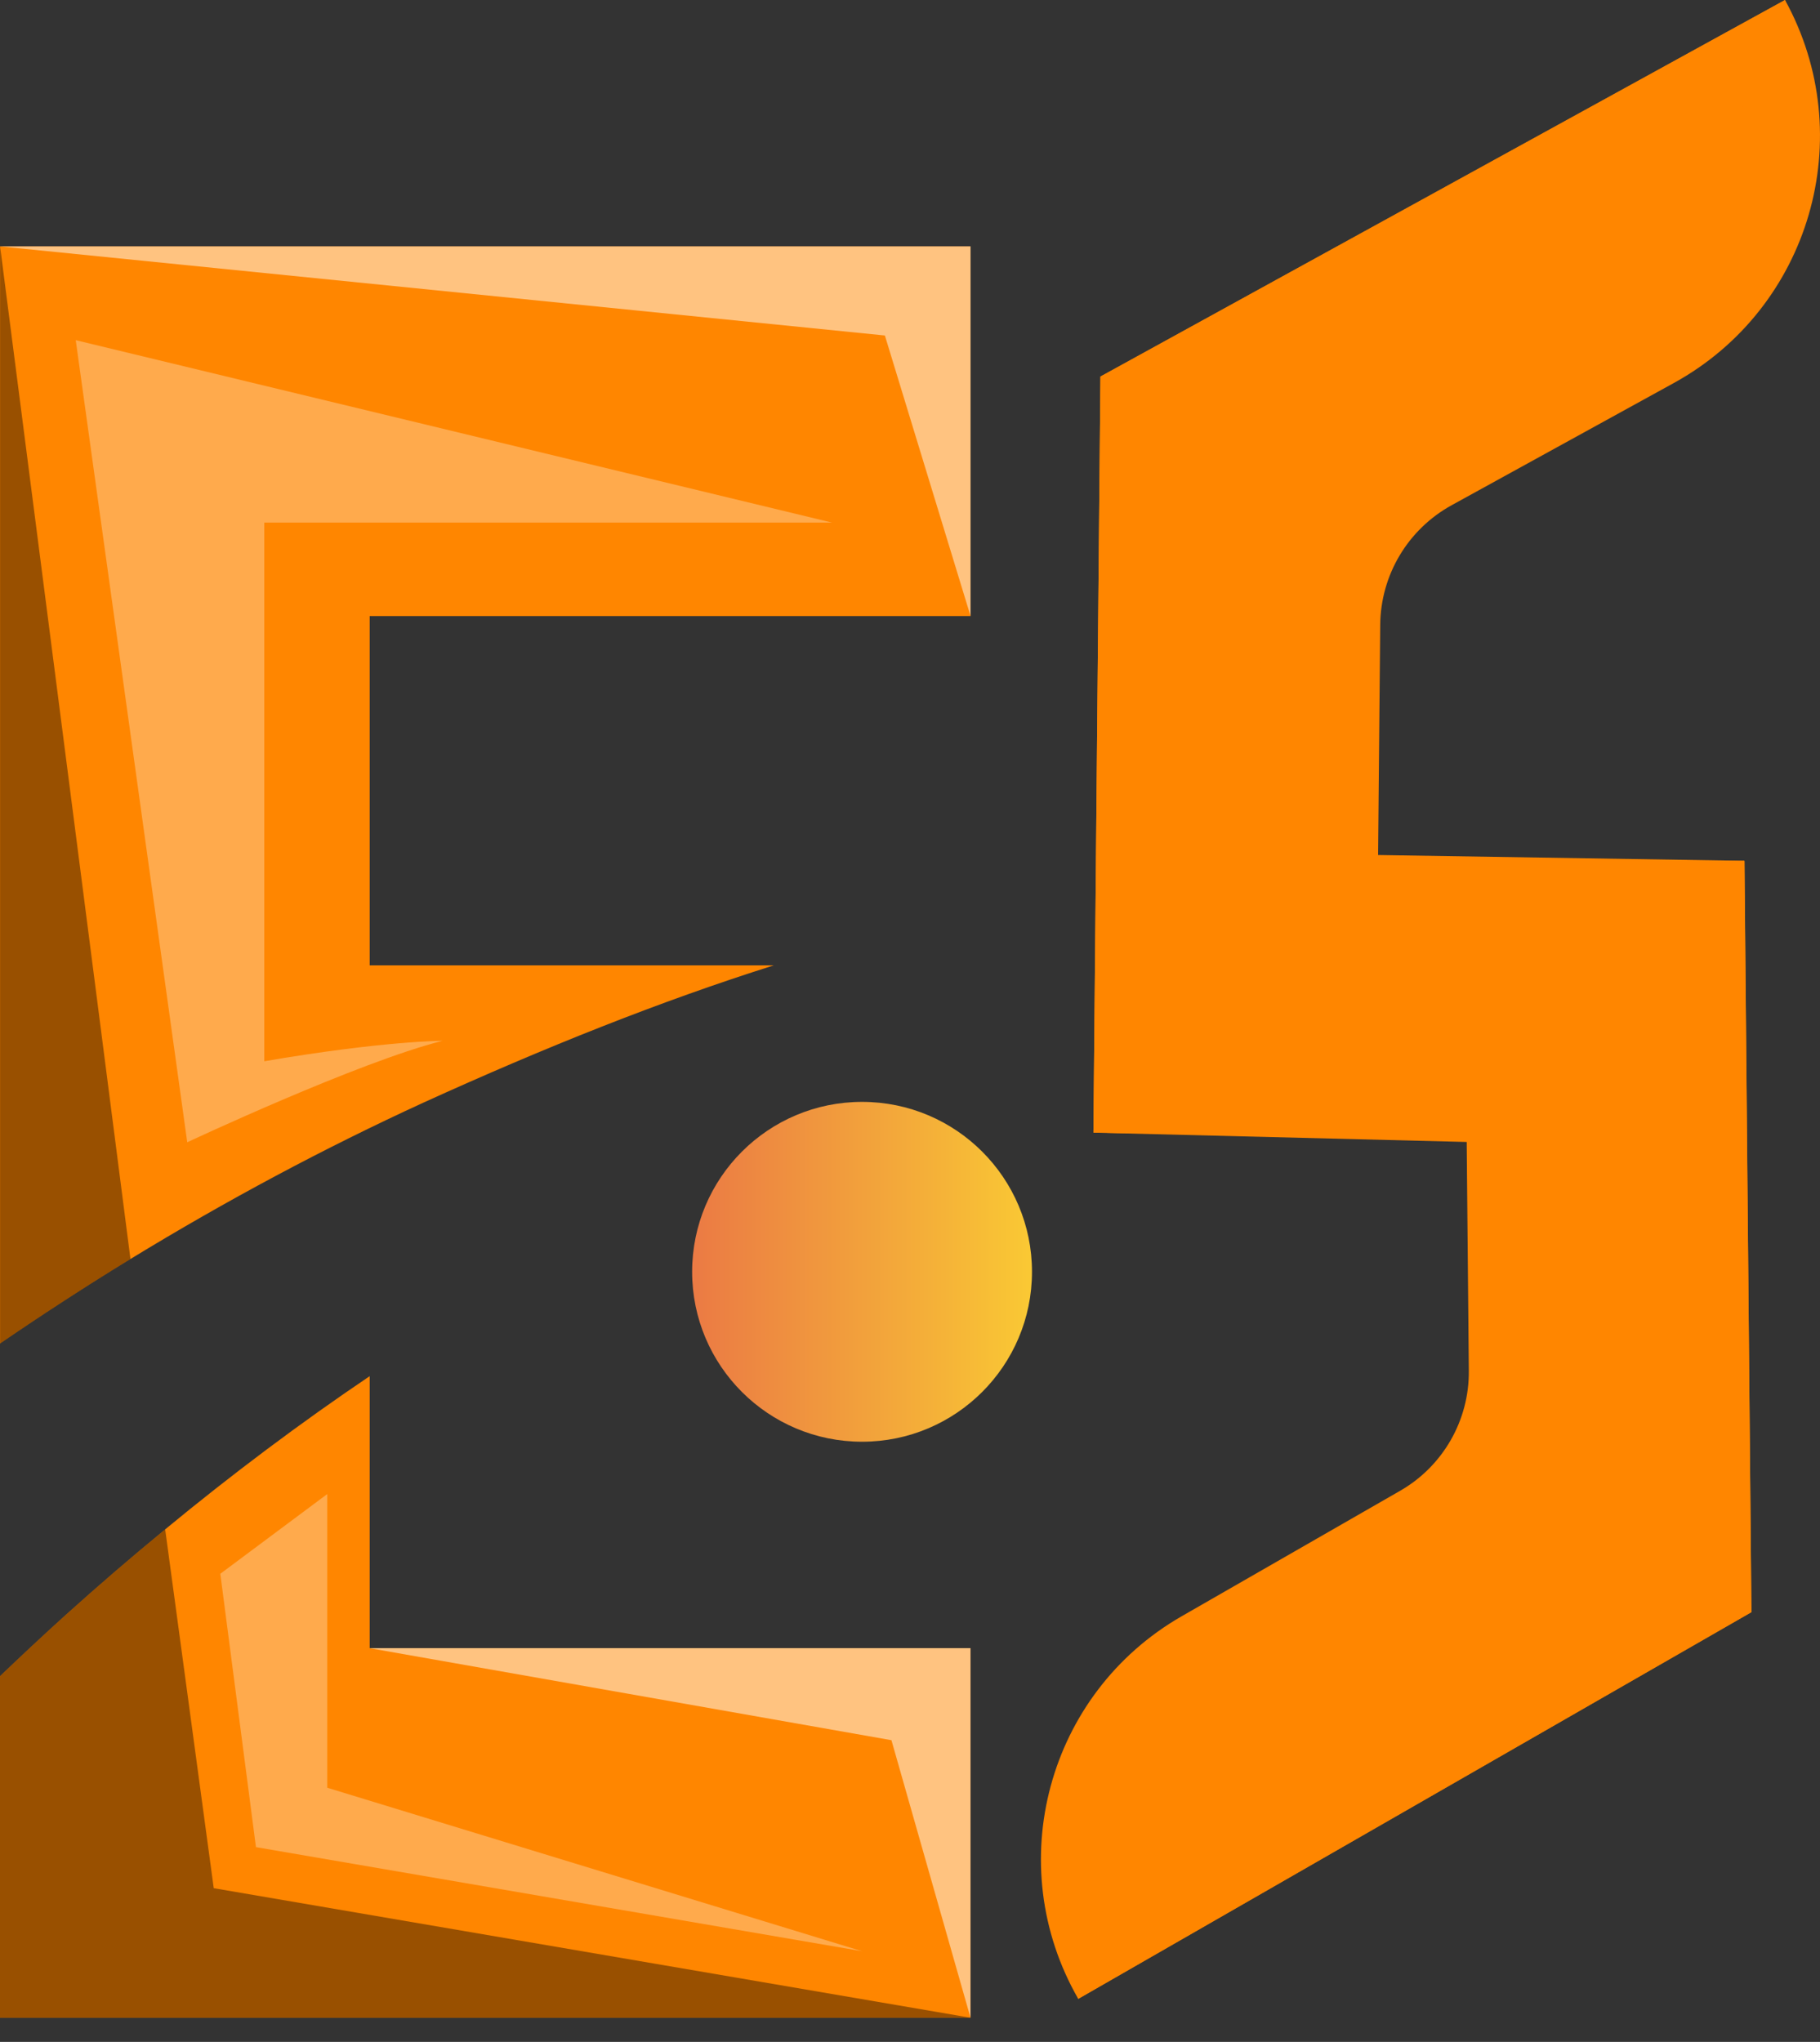 <svg width="41" height="46" viewBox="0 0 41 46" fill="none" xmlns="http://www.w3.org/2000/svg">
<rect x="0" y="0" width="41" height="46" fill="#333333" stroke="none"/>
<g id="Logo">
<g id="OBJECTS">
<g id="Group">
<path id="Vector" d="M8.328 13.879V21.748H17.43C14.882 22.553 12.273 23.595 9.528 24.845C7.308 25.863 5.106 27.04 2.937 28.364C1.95 28.967 0.97 29.604 0 30.267V5.551H21.863V13.879H8.328Z" fill="#FF8600"/>
<path id="Vector_2" d="M21.863 37.13V45.455H0V37.76C0.49 37.292 0.978 36.835 1.477 36.384C2.215 35.719 2.963 35.075 3.721 34.453C5.224 33.213 6.763 32.058 8.328 31.002V37.129H21.863V37.13Z" fill="#FF8600"/>
<g id="Vector_3" style="mix-blend-mode:overlay" opacity="0.4">
<path d="M2.939 28.364C1.952 28.967 0.972 29.604 0.002 30.267V5.551L2.939 28.364Z" fill="black"/>
</g>
<g id="Vector_4" style="mix-blend-mode:overlay" opacity="0.4">
<path d="M21.863 45.455H0V37.76C0.49 37.292 0.978 36.835 1.477 36.384C2.215 35.718 2.963 35.075 3.721 34.453L4.815 42.537L21.863 45.455Z" fill="black"/>
</g>
<g id="Vector_5" style="mix-blend-mode:overlay" opacity="0.5">
<path d="M0.002 5.551L19.934 7.558L21.864 13.879V5.551H0.002Z" fill="white"/>
</g>
<g id="Vector_6" style="mix-blend-mode:overlay" opacity="0.5">
<path d="M8.328 37.13L20.082 39.203L21.863 45.455V37.13H8.328Z" fill="white"/>
</g>
<g id="Vector_7" style="mix-blend-mode:overlay" opacity="0.3">
<path d="M1.706 7.661L4.218 25.733C4.218 25.733 8.07 23.925 9.97 23.447C9.97 23.447 8.646 23.447 5.953 23.908V11.773H18.744L1.704 7.663L1.706 7.661Z" fill="white"/>
</g>
<g id="Vector_8" style="mix-blend-mode:overlay" opacity="0.3">
<path d="M4.963 35.454L5.766 41.612L19.42 43.957L7.372 40.274V33.658L4.963 35.454Z" fill="white"/>
</g>
</g>
<g id="Group_2">
<path id="Vector_9" d="M39.454 36.319L24.29 45.03C22.553 42.007 23.595 38.148 26.62 36.411L31.542 33.584C32.508 33.029 33.1 31.995 33.089 30.88L33.041 25.726L24.632 25.516L24.833 22.52C24.828 20.816 26.207 19.43 27.912 19.427L39.297 19.396L39.454 36.32V36.319Z" fill="#FF8600"/>
<g id="Group_3" style="mix-blend-mode:screen">
<path id="Vector_10" d="M39.454 36.319L24.29 45.03C23.504 42.714 29.447 38.932 35.693 35.344L35.791 26.279C35.815 24.077 34.006 22.293 31.805 22.348L24.835 22.52C24.83 20.816 26.209 19.43 27.913 19.427L39.299 19.396L39.455 36.32L39.454 36.319Z" fill="#FF8600"/>
</g>
</g>
<g id="Group_4">
<path id="Vector_11" d="M24.79 8.483L40.212 0C41.904 3.075 40.781 6.939 37.706 8.629L32.701 11.382C31.717 11.924 31.103 12.952 31.093 14.075L31.045 19.262L39.295 19.392L39.244 22.641C39.216 24.355 37.804 25.724 36.09 25.697L24.632 25.514L24.79 8.481V8.483Z" fill="#FF8600"/>
<g id="Group_5" style="mix-blend-mode:screen">
<path id="Vector_12" d="M24.79 8.483L40.212 0C40.958 2.346 34.909 6.039 28.556 9.534L28.29 18.653C28.224 20.869 30.011 22.698 32.228 22.684L39.244 22.641C39.216 24.355 37.804 25.724 36.09 25.697L24.632 25.514L24.79 8.481V8.483Z" fill="#FF8600"/>
</g>
</g>
<path id="Vector_13" d="M19.42 32.479C21.534 32.479 23.248 30.765 23.248 28.651C23.248 26.537 21.534 24.823 19.42 24.823C17.306 24.823 15.592 26.537 15.592 28.651C15.592 30.765 17.306 32.479 19.42 32.479Z" fill="url(#paint0_linear_1_18)"/>
</g>
</g>
<defs>
<linearGradient id="paint0_linear_1_18" x1="15.592" y1="28.651" x2="23.246" y2="28.651" gradientUnits="userSpaceOnUse">
<stop stop-color="#EB7A44"/>
<stop offset="0.74" stop-color="#F5B338"/>
<stop offset="1" stop-color="#FAC934"/>
</linearGradient>
</defs>
</svg>
